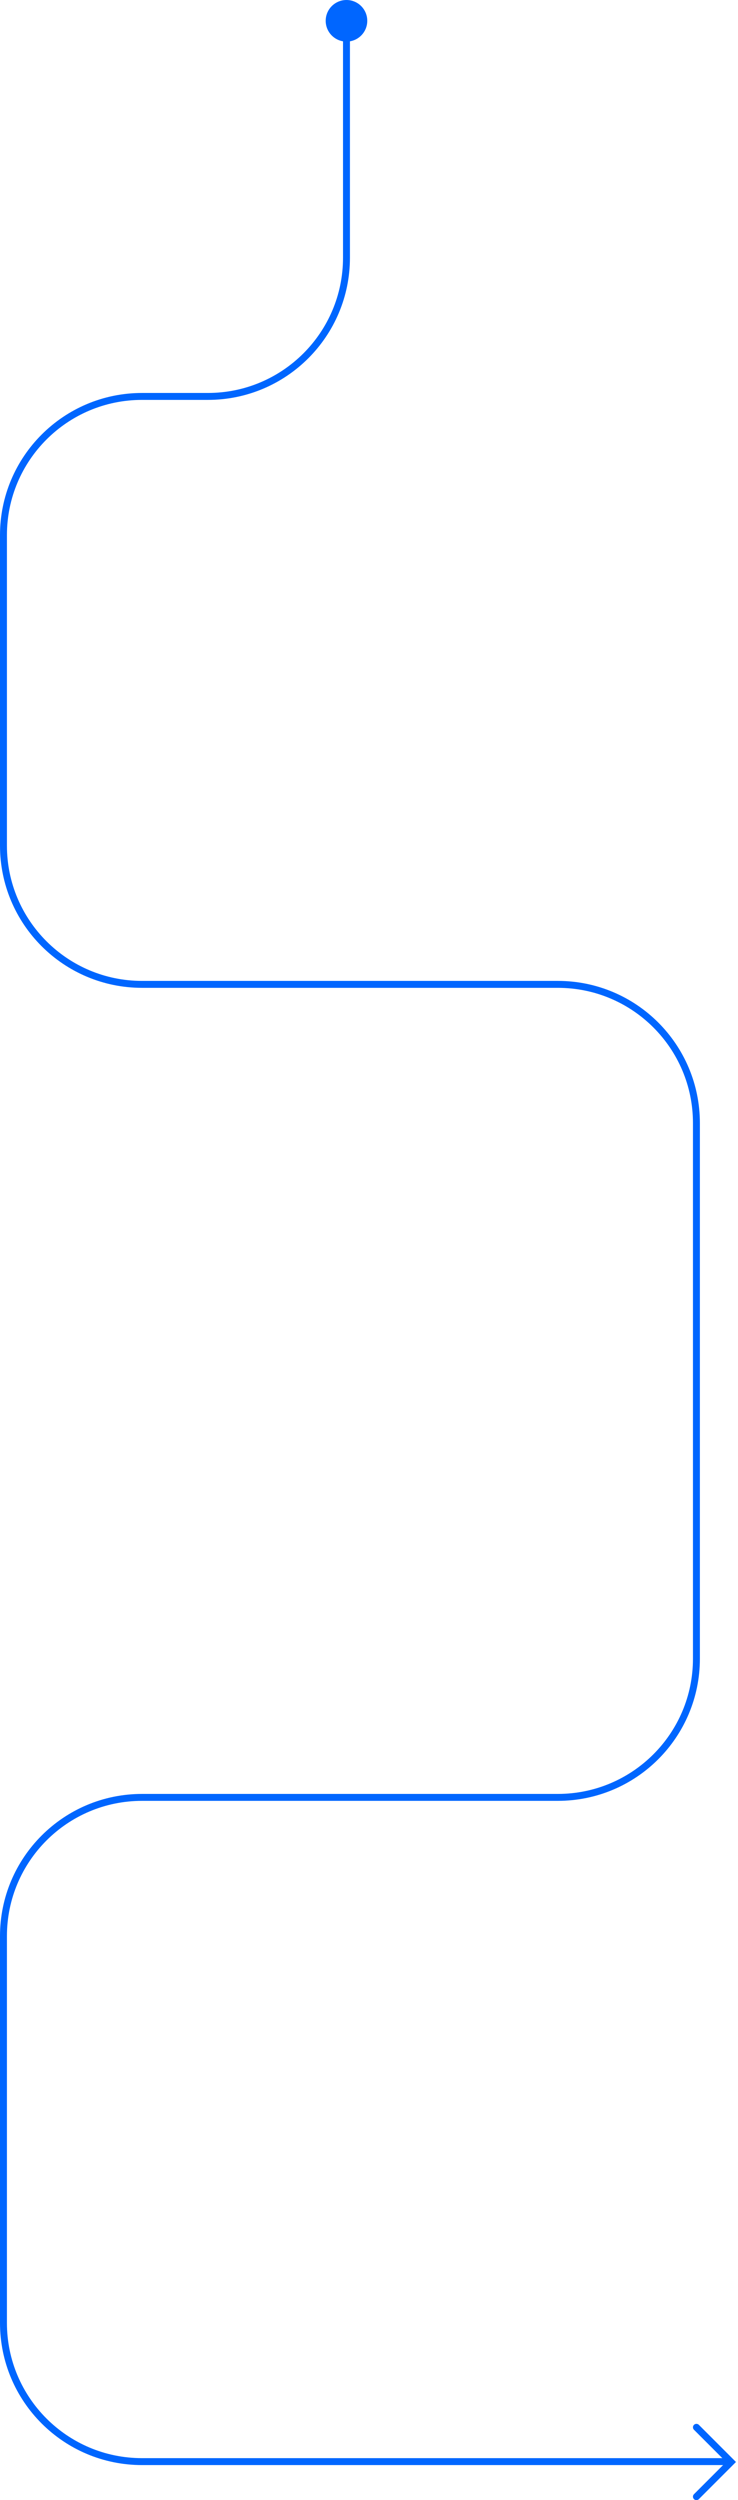 <svg width="213" height="721" viewBox="0 0 213 721" fill="none" xmlns="http://www.w3.org/2000/svg">
<path d="M100 9V74.324C100 96.415 82.091 114.324 60 114.324H41C18.909 114.324 1 132.232 1 154.324V243.878C1 265.97 18.909 283.878 41 283.878H161C183.091 283.878 201 301.787 201 323.878V478.34C201 500.431 183.091 518.34 161 518.34H41C18.909 518.34 1 536.249 1 558.34V669.893C1 691.984 18.909 709.893 41 709.893H210.5" stroke="#0066FF" stroke-width="2"/>
<path fill-rule="evenodd" clip-rule="evenodd" d="M100 12C103.314 12 106 9.314 106 6C106 2.686 103.314 0 100 0C96.686 0 94 2.686 94 6C94 9.314 96.686 12 100 12Z" fill="#0066FF"/>
<path d="M201 720L211 710L201 700" stroke="#0066FF" stroke-width="2" stroke-linecap="round"/>
</svg>
